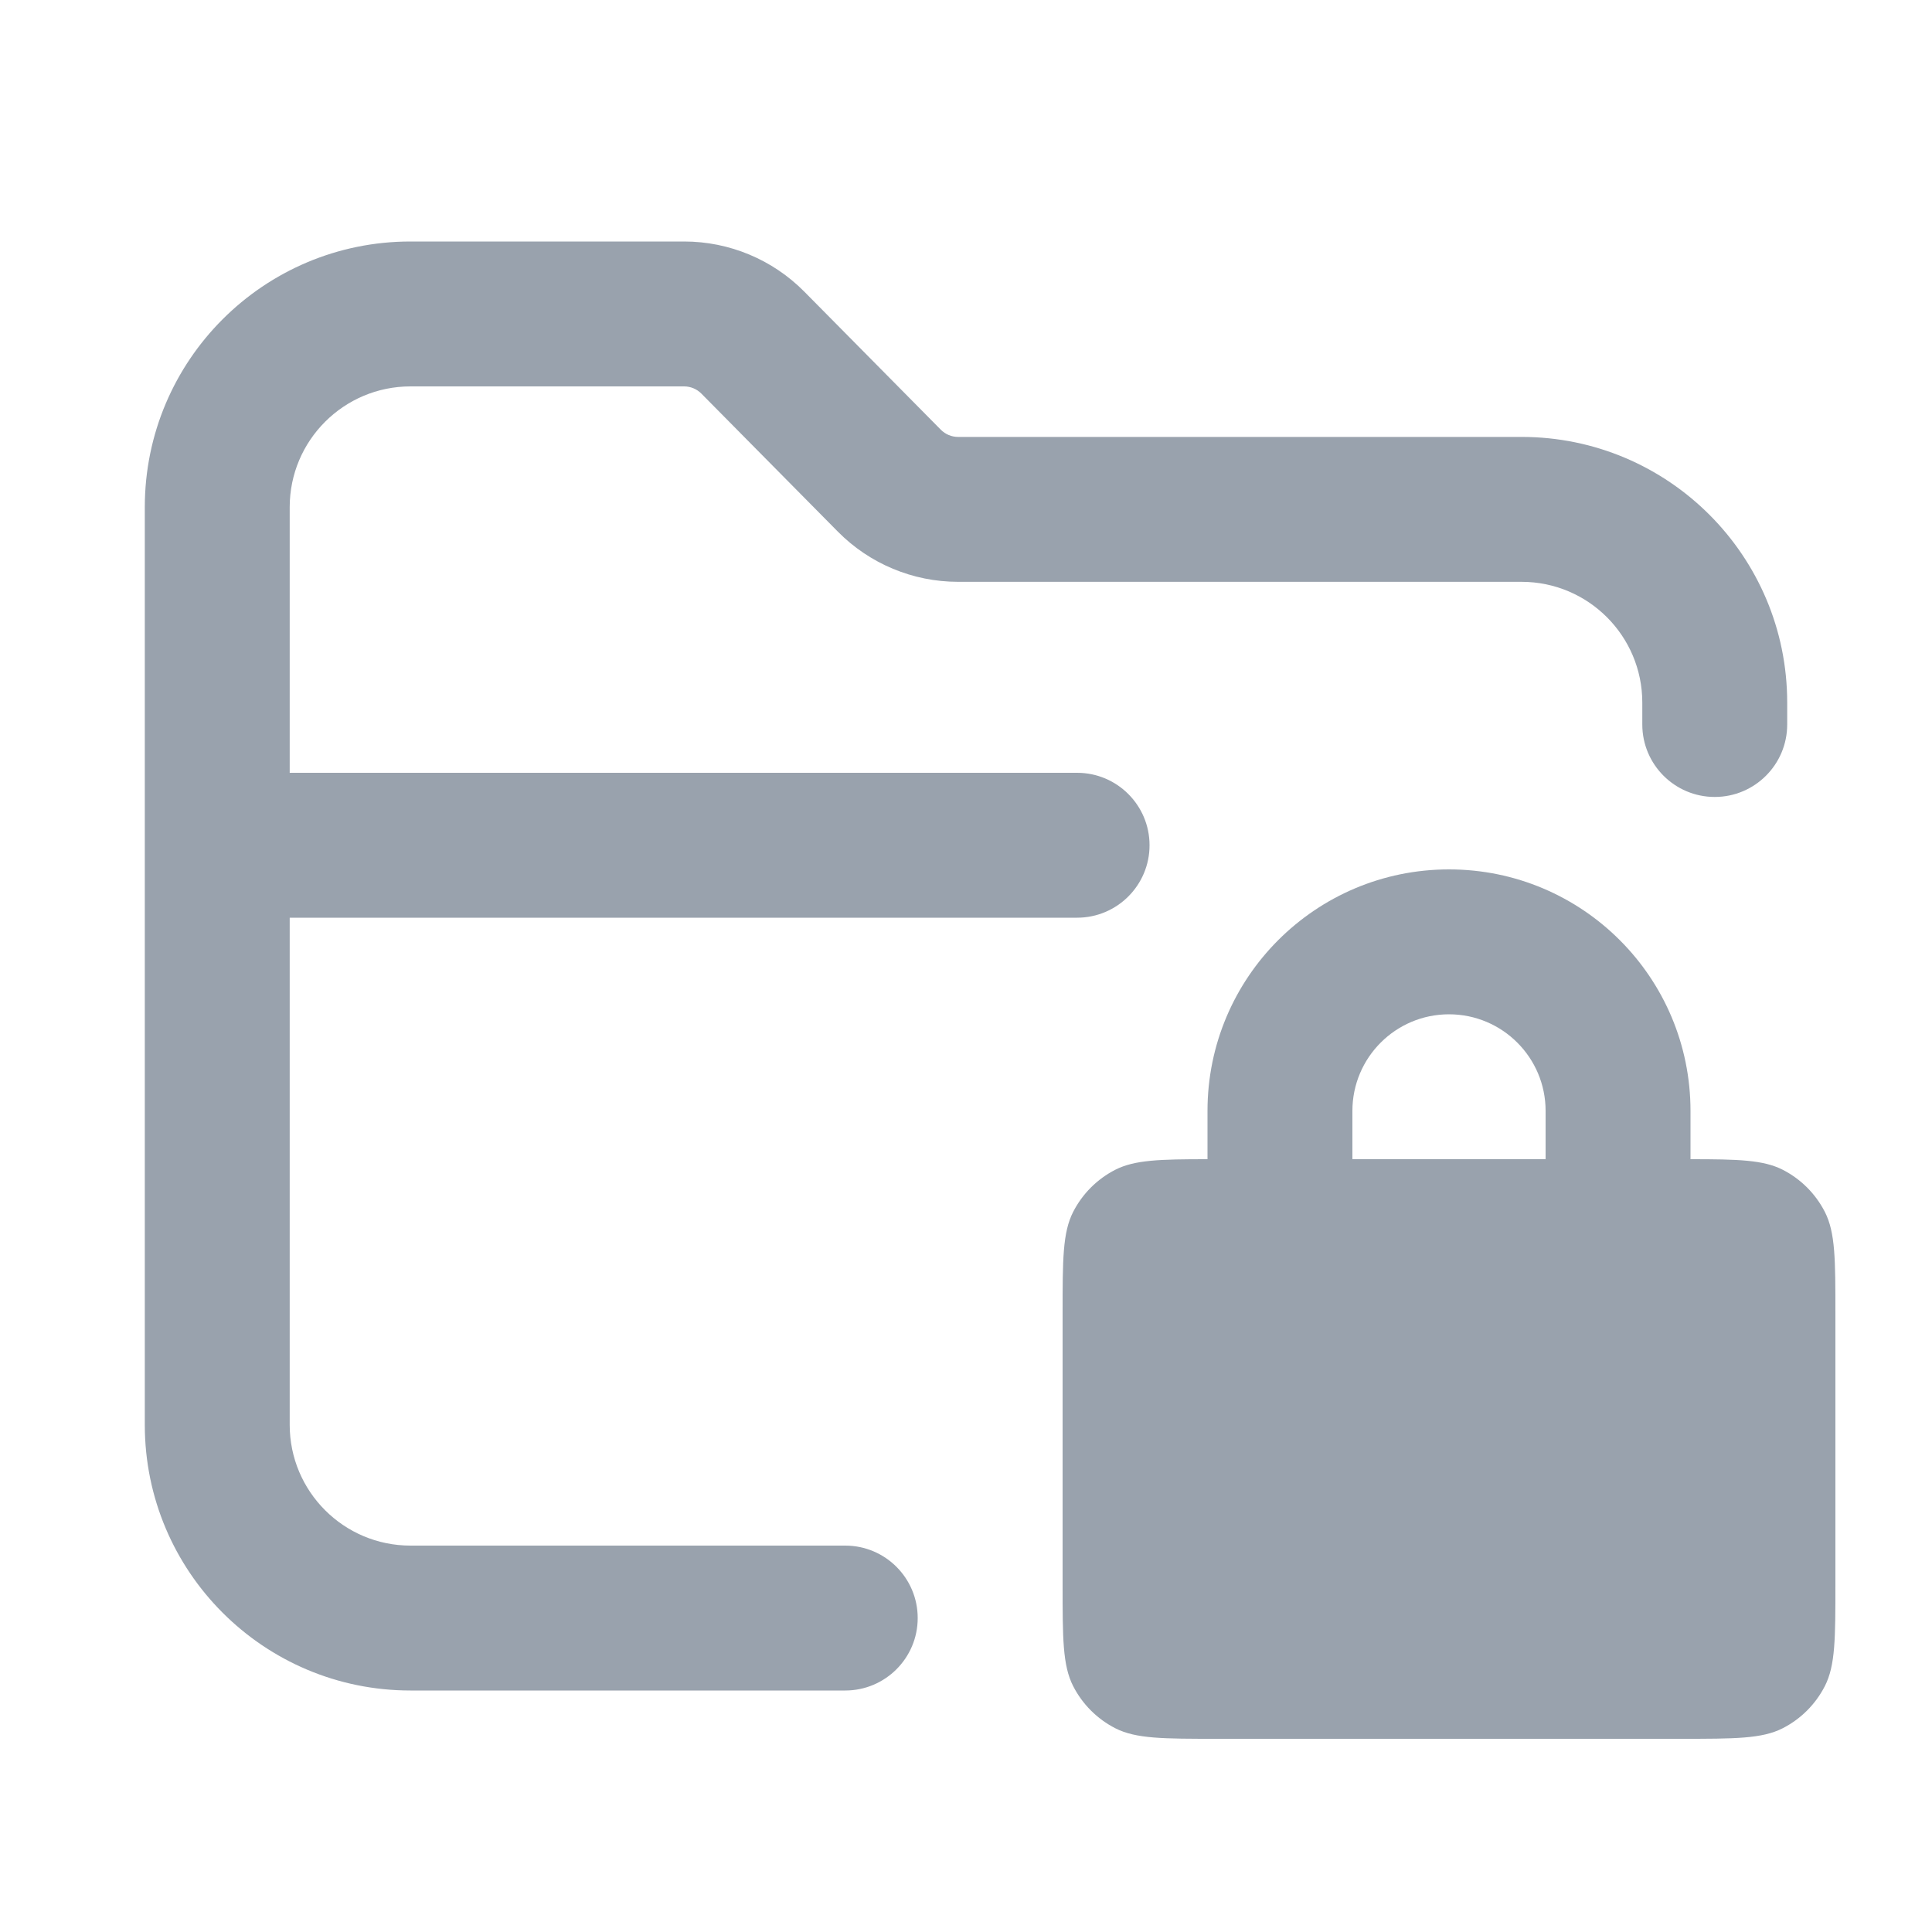 <svg width="20" height="20" viewBox="0 0 20 20" fill="none" xmlns="http://www.w3.org/2000/svg">
<path fill-rule="evenodd" clip-rule="evenodd" d="M4.249 4C3.559 4 2.999 4.56 2.999 5.25V8H11.15C11.564 8 11.9 8.336 11.9 8.75C11.9 9.164 11.564 9.5 11.15 9.5H2.999V14.75C2.999 15.44 3.559 16 4.249 16H8.75C9.164 16 9.5 16.336 9.5 16.75C9.5 17.164 9.164 17.5 8.75 17.5H4.249C2.73 17.5 1.499 16.269 1.499 14.75V5.25C1.499 3.731 2.73 2.5 4.249 2.5H7.082C7.55 2.5 7.998 2.687 8.327 3.02L9.74 4.449C9.787 4.496 9.851 4.523 9.918 4.523H15.751C17.27 4.523 18.501 5.754 18.501 7.273V7.5C18.501 7.914 18.165 8.25 17.751 8.25C17.337 8.25 17.001 7.914 17.001 7.5V7.273C17.001 6.583 16.441 6.023 15.751 6.023H9.918C9.45 6.023 9.002 5.836 8.673 5.503L7.26 4.074C7.213 4.027 7.149 4 7.082 4H4.249Z" fill="#99A2AD"/>
<path fill-rule="evenodd" clip-rule="evenodd" d="M19 13.6V16.4C19 16.96 19 17.24 18.891 17.454C18.795 17.642 18.642 17.795 18.454 17.891C18.24 18 17.96 18 17.4 18H12.6C12.04 18 11.76 18 11.546 17.891C11.358 17.795 11.205 17.642 11.109 17.454C11 17.24 11 16.96 11 16.4V13.6C11 13.04 11 12.76 11.109 12.546C11.205 12.358 11.358 12.205 11.546 12.109C11.747 12.007 12.006 12 12.5 12V11.5C12.5 10.119 13.619 9 15 9C16.381 9 17.5 10.119 17.5 11.5V12C17.994 12 18.253 12.007 18.454 12.109C18.642 12.205 18.795 12.358 18.891 12.546C19 12.76 19 13.04 19 13.6ZM15 10.5C14.448 10.5 14 10.948 14 11.5V12H16V11.5C16 10.948 15.552 10.5 15 10.5Z" fill="#99A2AD"/>
</svg>
